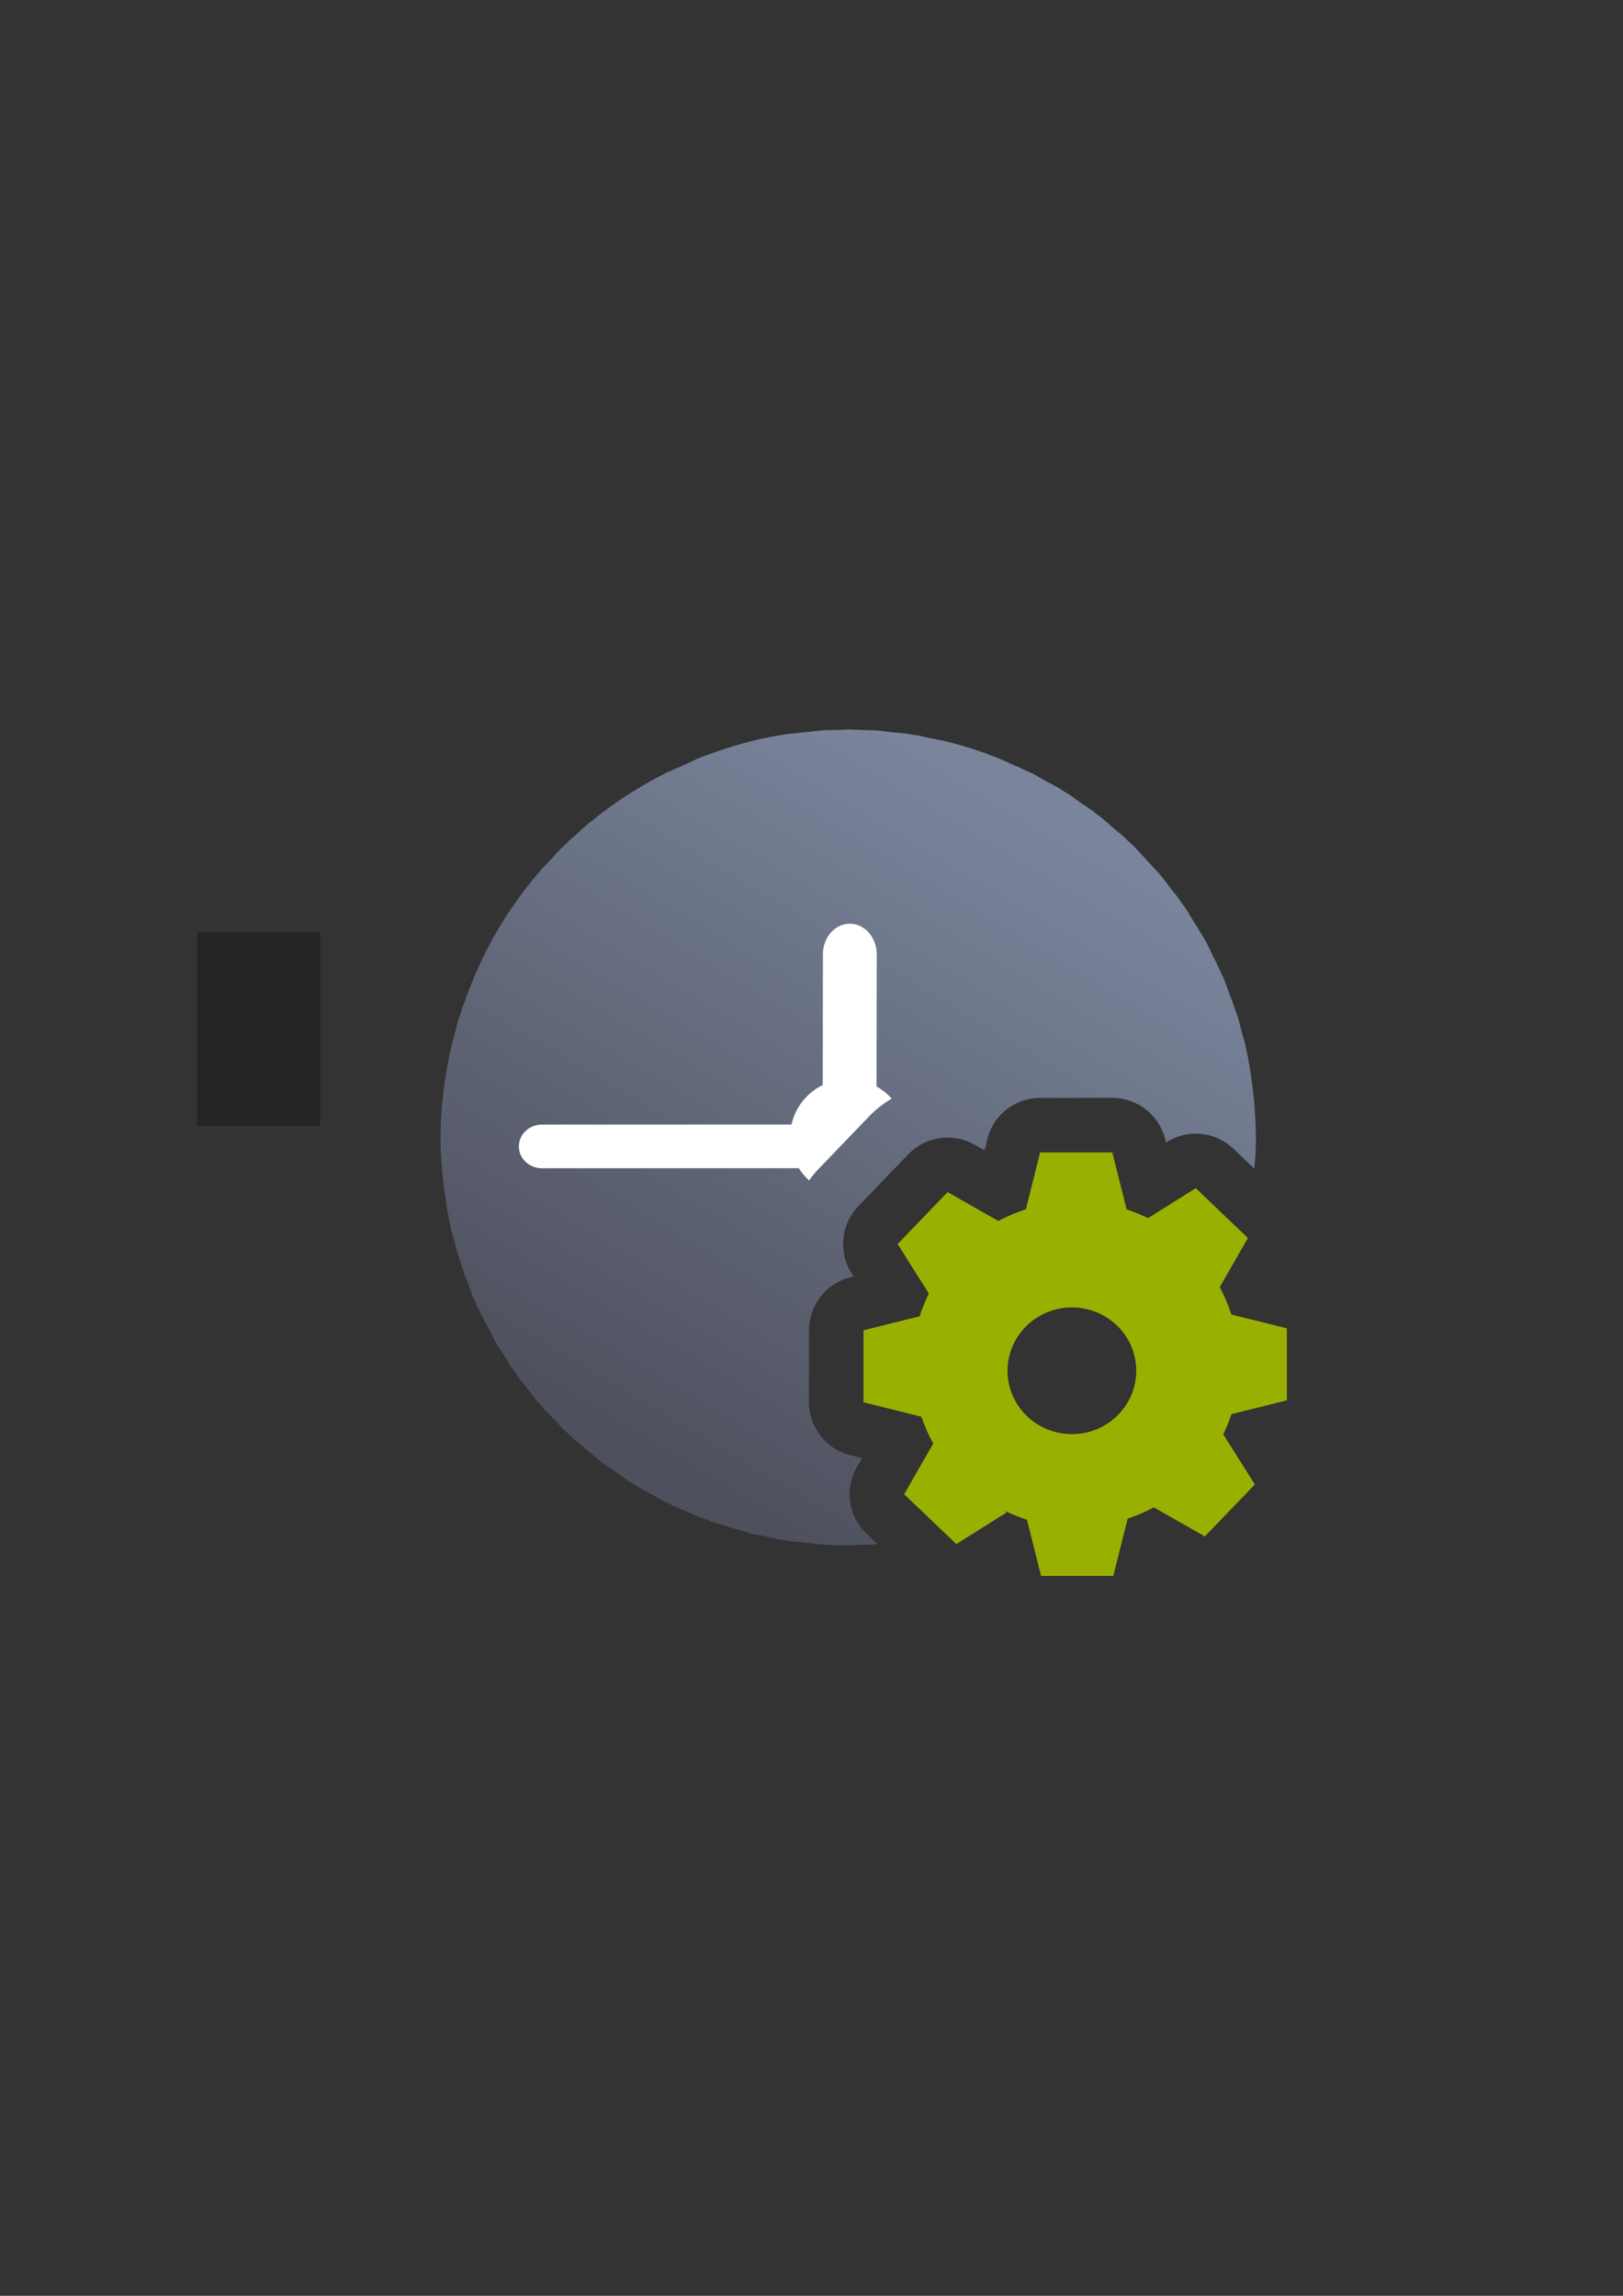 <?xml version="1.0" encoding="UTF-8" standalone="no"?>
<!-- Created with Inkscape (http://www.inkscape.org/) -->

<svg
   xmlns:dc="http://purl.org/dc/elements/1.1/"
   xmlns:cc="http://creativecommons.org/ns#"
   xmlns:rdf="http://www.w3.org/1999/02/22-rdf-syntax-ns#"
   xmlns:svg="http://www.w3.org/2000/svg"
   xmlns="http://www.w3.org/2000/svg"
   xmlns:xlink="http://www.w3.org/1999/xlink"
   xmlns:sodipodi="http://sodipodi.sourceforge.net/DTD/sodipodi-0.dtd"
   xmlns:inkscape="http://www.inkscape.org/namespaces/inkscape"
   width="210mm"
   height="297mm"
   viewBox="0 0 744.094 1052.362"
   id="svg2"
   version="1.1"
   inkscape:version="0.91 r13725"
   inkscape:export-xdpi="4"
   inkscape:export-ydpi="4"
   sodipodi:docname="maintenance-time.svg">
  <rect x="0" y="0" width="744.094" height="1052.362" fill="#333333" stroke="none"/>
  <title
     id="title4162">maintenance time</title>
  <defs
     id="defs4">
    <linearGradient
       id="linearGradient2224">
      <stop
         id="stop2226"
         offset="0"
         style="stop-color:#7c7c7c;stop-opacity:1;" />
      <stop
         id="stop2228"
         offset="1"
         style="stop-color:#b8b8b8;stop-opacity:1;" />
    </linearGradient>
    <linearGradient
       id="linearGradient15218">
      <stop
         id="stop15220"
         offset="0"
         style="stop-color:#eeeeef;stop-opacity:1;" />
      <stop
         id="stop2736"
         offset="0.599"
         style="stop-color:#d3d7cf;stop-opacity:1;" />
      <stop
         id="stop2738"
         offset="0.828"
         style="stop-color:#ffffff;stop-opacity:1;" />
      <stop
         id="stop15222"
         offset="1"
         style="stop-color:#d3d7cf;stop-opacity:1;" />
    </linearGradient>
    <pattern
       y="0"
       x="0"
       height="6"
       width="6"
       patternUnits="userSpaceOnUse"
       id="EMFhbasepattern" />
    <pattern
       y="0"
       x="0"
       height="6"
       width="6"
       patternUnits="userSpaceOnUse"
       id="EMFhbasepattern-5" />
    <linearGradient
       inkscape:collect="always"
       xlink:href="#linearGradient4256"
       id="linearGradient4262"
       x1="317"
       y1="696.362"
       x2="506"
       y2="379.362"
       gradientUnits="userSpaceOnUse"
       gradientTransform="matrix(0.935,0,0,0.935,25.176,33.126)" />
    <linearGradient
       inkscape:collect="always"
       id="linearGradient4256">
      <stop
         style="stop-color:#4e505d;stop-opacity:1;"
         offset="0"
         id="stop4258" />
      <stop
         style="stop-color:#7a859c;stop-opacity:1"
         offset="1"
         id="stop4260" />
    </linearGradient>
  </defs>
  <sodipodi:namedview
     id="base"
     pagecolor="#ffffff"
     bordercolor="#666666"
     borderopacity="1.0"
     inkscape:pageopacity="0.0"
     inkscape:pageshadow="2"
     inkscape:zoom="0.50000001"
     inkscape:cx="-148.71834"
     inkscape:cy="504.60673"
     inkscape:document-units="px"
     inkscape:current-layer="layer1"
     showgrid="false"
     showguides="true"
     inkscape:guide-bbox="true"
     inkscape:window-width="1600"
     inkscape:window-height="837"
     inkscape:window-x="-4"
     inkscape:window-y="-4"
     inkscape:window-maximized="1"
     inkscape:snap-bbox="true"
     inkscape:bbox-paths="true"
     inkscape:bbox-nodes="true">
    <sodipodi:guide
       position="560,730"
       orientation="0,1"
       id="guide3338" />
    <sodipodi:guide
       position="560,330"
       orientation="0,1"
       id="guide3340" />
    <sodipodi:guide
       position="190,475"
       orientation="1,0"
       id="guide3344" />
    <sodipodi:guide
       position="590,451"
       orientation="1,0"
       id="guide3346" />
    <inkscape:grid
       type="xygrid"
       id="grid3440" />
  </sodipodi:namedview>
  <g
     inkscape:label="Ebene 1"
     inkscape:groupmode="layer"
     id="layer1">
    <g
       id="g4259">
      <flowRoot
         transform="translate(0.836,0.179)"
         style="font-style:normal;font-weight:normal;font-size:40px;line-height:125%;font-family:sans-serif;letter-spacing:0px;word-spacing:0px;fill:#252525;fill-opacity:1;stroke:none;stroke-width:1px;stroke-linecap:butt;stroke-linejoin:miter;stroke-opacity:1"
         id="flowRoot4169"
         xml:space="preserve"><flowRegion
           id="flowRegion4171"><rect
             y="427.08"
             x="89.541"
             height="88.789"
             width="56.433"
             id="rect4173" /></flowRegion><flowPara
           id="flowPara4175" /></flowRoot>      <path
         sodipodi:nodetypes="ccccccccccccccccccccccccccccccccccccccccccccccccccccccccccccccccccccccccccccccccccccccccccccccccccccccccccccccccccccccccccccccccccccccccccccccccccccccccccccccccccccccccccccccccccccccccccccccccccccccccccccccccccccccccccccccccccccccccccccccccccccccccc"
         inkscape:connector-curvature="0"
         id="path4188"
         d="m 388.881,334.365 -0.029,0.004 c -1.478,0.067 -2.954,0.152 -4.43,0.254 -2.022,-0.02 -4.045,-0.007 -6.066,0.039 -2.084,0.187 -4.164,0.409 -6.24,0.666 -1.97,0.163 -3.937,0.357 -5.9,0.582 -0.623,0.08 -1.247,0.162 -1.869,0.248 -1.525,0.143 -3.048,0.306 -4.568,0.486 l -0.004,0.002 c -4.359,0.688 -8.691,1.529 -12.99,2.523 -7.385,1.763 -14.655,3.974 -21.771,6.621 -2.034,0.724 -4.055,1.483 -6.062,2.277 l 0.025,0.113 c -2.108,0.929 -4.198,1.898 -6.27,2.904 -2.133,0.876 -4.249,1.792 -6.348,2.746 l 0,-0.135 c -0.586,0.323 -1.171,0.649 -1.754,0.979 -4.284,2.179 -8.482,4.523 -12.586,7.025 -1.1,0.659 -2.193,1.329 -3.279,2.01 -4.311,2.75 -8.507,5.676 -12.578,8.77 -0.803,0.602 -1.601,1.21 -2.395,1.824 -0.563,0.477 -1.124,0.958 -1.682,1.441 -0.444,0.324 -0.887,0.65 -1.328,0.979 l -0.029,-0.129 c -0.5,0.448 -0.999,0.9 -1.494,1.354 -1.688,1.476 -3.35,2.982 -4.984,4.518 -0.936,0.786 -1.863,1.582 -2.783,2.387 -0.515,0.475 -1.027,0.953 -1.537,1.434 -0.224,0.234 -0.447,0.468 -0.67,0.703 -0.232,0.208 -0.463,0.417 -0.693,0.627 -0.927,0.893 -1.845,1.795 -2.754,2.707 -0.805,0.873 -1.601,1.754 -2.389,2.643 l 0.025,0.111 c -1.81,1.821 -3.581,3.679 -5.314,5.572 -0.277,0.313 -0.553,0.627 -0.828,0.941 -3.863,4.499 -7.51,9.18 -10.928,14.025 -0.13,0.181 -0.259,0.363 -0.389,0.545 -3.52,5.024 -6.79,10.219 -9.799,15.564 l -0.023,0.037 c -4.704,8.492 -8.74,17.337 -12.07,26.455 l -0.014,0.004 c -0.041,0.12 -0.082,0.24 -0.123,0.359 -1.322,3.464 -2.541,6.966 -3.654,10.502 -0.193,0.549 -0.384,1.098 -0.572,1.648 l -0.008,0.016 -0.004,0.018 c -0.374,1.473 -0.73,2.951 -1.068,4.434 -1.111,4.012 -2.088,8.061 -2.93,12.139 -0.033,0.136 -0.065,0.272 -0.098,0.408 l 0.018,0.078 c -1.713,8.493 -2.833,17.095 -3.354,25.744 -0.201,3.26 -0.317,6.525 -0.348,9.791 0.078,9.434 0.87,18.848 2.369,28.162 0.171,1.446 0.359,2.889 0.564,4.33 0.131,0.701 0.267,1.401 0.406,2.1 0.265,1.456 0.548,2.91 0.848,4.359 0.195,1.055 0.4,2.109 0.613,3.16 0.168,0.601 0.338,1.201 0.512,1.801 0.354,1.26 0.721,2.516 1.102,3.768 1,3.874 2.125,7.714 3.371,11.516 0.943,2.783 1.951,5.544 3.023,8.279 0.623,1.792 1.272,3.574 1.949,5.346 0.318,0.657 0.639,1.312 0.965,1.965 0.351,0.899 0.709,1.794 1.074,2.688 1.333,2.742 2.732,5.451 4.197,8.125 0.33,0.646 0.663,1.29 1,1.932 0.461,0.91 0.93,1.816 1.406,2.719 0.644,1.282 1.303,2.556 1.977,3.822 1.216,1.945 2.467,3.868 3.754,5.768 1.139,1.936 2.313,3.852 3.521,5.746 l 0,0.004 c 0.506,0.674 1.016,1.345 1.531,2.012 0.458,0.715 0.921,1.426 1.389,2.135 l 0.004,0.006 c 1.395,1.802 2.823,3.578 4.283,5.328 1.334,1.824 2.702,3.624 4.102,5.398 0.573,0.623 1.149,1.242 1.73,1.857 0.526,0.663 1.057,1.323 1.592,1.979 l 0.006,0.008 c 1.569,1.656 3.168,3.283 4.797,4.881 1.228,1.357 2.475,2.695 3.742,4.016 0.289,0.313 0.58,0.625 0.871,0.936 l 0.004,0.004 c 0.625,0.558 1.254,1.111 1.887,1.66 0.595,0.613 1.195,1.222 1.799,1.826 l 0.004,0 c 1.716,1.482 3.459,2.933 5.229,4.352 2.344,2.051 4.74,4.043 7.184,5.975 0.647,0.545 1.297,1.086 1.951,1.623 l 0.008,0.004 c 1.858,1.304 3.74,2.575 5.645,3.811 1.82,1.353 3.665,2.673 5.533,3.959 0.73,0.426 1.463,0.846 2.199,1.262 0.699,0.479 1.402,0.953 2.107,1.422 l 0.004,0.002 c 1.973,1.108 3.965,2.181 5.977,3.217 1.953,1.168 3.927,2.3 5.922,3.396 l 0.004,0 c 0.767,0.35 1.535,0.695 2.307,1.035 0.745,0.407 1.493,0.81 2.244,1.207 l 0.004,0 c 2.081,0.909 4.178,1.78 6.291,2.613 2.053,0.965 4.124,1.892 6.211,2.781 0.795,0.27 1.592,0.535 2.391,0.795 0.786,0.332 1.573,0.659 2.363,0.98 l 0.004,-0.002 c 2.141,0.691 4.294,1.342 6.459,1.955 2.982,0.985 5.989,1.895 9.018,2.729 0.8,0.248 1.603,0.49 2.406,0.727 l 0.006,0.004 c 2.212,0.475 4.432,0.91 6.66,1.305 2.21,0.539 4.43,1.038 6.658,1.496 0.844,0.108 1.688,0.21 2.533,0.307 0.826,0.168 1.654,0.331 2.482,0.488 l 0.004,-0.002 c 2.057,0.228 4.118,0.422 6.182,0.582 0.087,0.005 0.174,0.011 0.262,0.016 2.356,0.332 4.719,0.619 7.086,0.861 l 0.004,0 c 4.401,0.312 8.812,0.469 13.225,0.469 1.474,-0.067 2.946,-0.151 4.418,-0.252 0.64,-0.003 1.28,-0.01 1.92,-0.019 1.398,0.007 2.796,-0.001 4.193,-0.025 l 0.004,0 c 0.936,-0.093 1.872,-0.193 2.807,-0.301 l -4.979,-4.758 c -8.313,-7.945 -10.134,-20.536 -4.414,-30.512 l 2.363,-4.121 -5.354,-1.332 c -11.14,-2.775 -18.958,-12.78 -18.959,-24.26 l 0,-33.012 c 8.3e-4,-11.481 7.82,-21.486 18.961,-24.26 l 1.504,-0.375 -0.967,-1.533 c -6.137,-9.727 -4.846,-22.385 3.127,-30.674 l 22.92,-23.822 c 7.934,-8.246 20.454,-10.053 30.396,-4.387 l 4.496,2.562 0.529,-2.109 0,2.412 0.023,0.014 c 0.359,-13.539 11.433,-24.331 24.977,-24.34 l 33.107,0 c 11.468,6.2e-4 21.466,7.803 24.252,18.928 l 0.375,1.498 0.348,-0.219 c 9.696,-6.08 22.282,-4.801 30.557,3.105 l 9.553,9.129 c 0.166,-1.511 0.313,-3.023 0.441,-4.537 0.201,-3.26 0.316,-6.525 0.346,-9.791 -0.028,-0.624 -0.058,-1.248 -0.092,-1.871 -0.11,-7.763 -0.703,-15.512 -1.775,-23.201 -0.307,-2.483 -0.664,-4.959 -1.07,-7.428 -0.113,-0.601 -0.229,-1.202 -0.348,-1.803 -0.14,-0.952 -0.287,-1.903 -0.441,-2.854 -0.156,-0.627 -0.314,-1.253 -0.477,-1.879 -0.191,-1.03 -0.391,-2.058 -0.6,-3.084 -0.574,-2.166 -1.187,-4.321 -1.838,-6.465 -0.528,-2.236 -1.097,-4.463 -1.707,-6.678 -0.286,-0.801 -0.578,-1.6 -0.875,-2.396 -0.992,-2.945 -2.058,-5.866 -3.195,-8.758 -0.2,-0.557 -0.404,-1.113 -0.609,-1.668 -0.554,-1.586 -1.13,-3.165 -1.727,-4.736 l -0.004,-0.006 c -0.362,-0.762 -0.729,-1.522 -1.102,-2.279 -1.287,-2.846 -2.646,-5.659 -4.074,-8.438 -0.947,-2.054 -1.931,-4.091 -2.951,-6.109 l -0.004,-0.006 c -0.438,-0.726 -0.881,-1.448 -1.328,-2.168 -1.549,-2.676 -3.164,-5.313 -4.844,-7.908 -1.161,-1.974 -2.357,-3.926 -3.59,-5.855 l -0.004,-0.002 c -0.509,-0.679 -1.023,-1.355 -1.541,-2.027 -0.456,-0.711 -0.917,-1.419 -1.383,-2.123 -1.105,-1.396 -2.23,-2.775 -3.375,-4.139 -1.62,-2.233 -3.29,-4.429 -5.008,-6.588 l -0.004,-0.006 c -0.978,-1.075 -1.969,-2.139 -2.973,-3.191 -0.841,-0.921 -1.691,-1.834 -2.551,-2.738 -2.33,-2.649 -4.735,-5.231 -7.211,-7.744 l -0.004,-0.002 c -0.639,-0.569 -1.281,-1.133 -1.928,-1.693 -0.583,-0.601 -1.169,-1.198 -1.76,-1.791 l -0.002,-0.004 c -1.715,-1.479 -3.457,-2.928 -5.225,-4.344 -1.68,-1.532 -3.387,-3.033 -5.121,-4.502 l -0.004,-0.002 c -0.685,-0.496 -1.373,-0.988 -2.064,-1.475 -0.647,-0.546 -1.298,-1.088 -1.953,-1.625 -1.849,-1.297 -3.721,-2.561 -5.615,-3.791 -1.83,-1.361 -3.686,-2.689 -5.564,-3.982 l -0.004,0 c -0.731,-0.426 -1.465,-0.846 -2.201,-1.262 -0.348,-0.237 -0.696,-0.473 -1.045,-0.707 -0.353,-0.239 -0.706,-0.478 -1.061,-0.715 l -0.004,-0.002 c -1.98,-1.113 -3.981,-2.19 -6,-3.23 -1.944,-1.163 -3.909,-2.291 -5.895,-3.383 l -0.008,-0.004 c -0.77,-0.351 -1.542,-0.697 -2.316,-1.037 -2.81,-1.343 -5.652,-2.615 -8.525,-3.816 -2.053,-0.964 -4.124,-1.891 -6.211,-2.779 l -0.004,0 c -0.796,-0.271 -1.593,-0.537 -2.393,-0.797 -0.785,-0.332 -1.572,-0.659 -2.361,-0.98 -5.868,-2.1 -11.837,-3.905 -17.885,-5.408 l -0.004,0 c -2.085,-0.446 -4.178,-0.856 -6.277,-1.23 -0.983,-0.225 -1.967,-0.443 -2.953,-0.652 -1.36,-0.322 -2.723,-0.629 -4.09,-0.92 l -0.004,0 c -0.843,-0.108 -1.687,-0.21 -2.531,-0.307 -0.826,-0.168 -1.654,-0.331 -2.482,-0.488 -2.249,-0.253 -4.503,-0.464 -6.76,-0.635 -2.253,-0.315 -4.511,-0.589 -6.773,-0.822 l -0.006,0 c -1.055,-0.046 -2.11,-0.083 -3.166,-0.111 -1.521,-0.073 -3.042,-0.127 -4.564,-0.162 -1.828,-0.092 -3.658,-0.157 -5.488,-0.195 l -0.002,0 -0.004,0 z M 493.408,563.848 c -1.806,4.394 -4.826,8.182 -8.707,10.922 1.386,-0.175 2.788,-0.273 4.201,-0.34 0.836,-0.086 1.675,-0.13 2.516,-0.131 4.164,-0.001 8.218,0.526 12.141,1.434 -4.567,-2.775 -8.124,-6.94 -10.15,-11.885 z m 42.32,17.666 c -4.954,2.025 -10.426,2.407 -15.613,1.09 5.838,3.636 10.868,8.394 14.979,13.881 -1.324,-4.938 -1.102,-10.163 0.635,-14.971 z m -86.975,1.48 c 1.35,3.112 2.052,6.467 2.064,9.859 2.747,-3.076 5.748,-5.889 9.113,-8.287 -3.797,0.335 -7.62,-0.203 -11.178,-1.572 z m 96.131,34.949 c 0.319,1.588 0.566,3.202 0.744,4.834 0.486,-0.806 0.966,-1.616 1.439,-2.43 -0.779,-0.753 -1.509,-1.556 -2.184,-2.404 z m -107.68,4.949 c -1.67,1.33 -3.504,2.441 -5.457,3.305 1.845,0.742 3.595,1.702 5.213,2.859 -0.003,-0.239 -0.037,-0.47 -0.037,-0.709 -3.5e-4,-1.841 0.096,-3.66 0.281,-5.455 z m 15.289,42.928 c -0.197,1.211 -0.483,2.407 -0.855,3.576 1.165,-0.465 2.364,-0.842 3.586,-1.127 -0.916,-0.817 -1.871,-1.573 -2.73,-2.449 z"
         style="opacity:1;fill:url(#linearGradient4262);fill-opacity:1;stroke:none;stroke-width:16;stroke-linecap:round;stroke-linejoin:round;stroke-miterlimit:4;stroke-dasharray:none;stroke-opacity:1" />
      <path
         id="path4190"
         d="M 389.635 423.432 C 382.803 423.42 377.294 429.685 377.283 437.479 L 377.197 497.365 A 26.707 26.713 0 0 0 362.871 515.445 L 248.5 515.479 C 242.621 515.48 237.892 519.951 237.895 525.502 C 237.898 531.053 242.631 535.519 248.51 535.518 L 366.24 535.484 A 26.707 26.713 0 0 0 370.945 541.096 C 372.32 539.176 373.831 537.331 375.502 535.594 A 25.003 25.003 0 0 0 375.504 535.592 L 398.424 511.77 C 401.546 508.524 405.046 505.806 408.793 503.596 A 26.707 26.713 0 0 0 401.859 498.018 L 401.945 437.52 C 401.956 429.726 396.466 423.443 389.635 423.432 z "
         style="opacity:1;fill:#ffffff;fill-opacity:1;stroke:none;stroke-width:16;stroke-linecap:round;stroke-linejoin:round;stroke-miterlimit:4;stroke-dasharray:none;stroke-opacity:1" />
      <path
         id="rect4209"
         d="m 206.253,322.362 367.433,0 c 9.004,0 16.253,7.249 16.253,16.253 l 0,367.495 c 0,9.004 -7.249,16.253 -16.253,16.253 l -367.433,0 C 197.249,722.362 190,715.114 190,706.11 l 0,-367.495 c 0,-9.004 7.249,-16.253 16.253,-16.253 z"
         style="color:#000000;clip-rule:nonzero;display:inline;overflow:visible;visibility:visible;opacity:1;isolation:auto;mix-blend-mode:normal;color-interpolation:sRGB;color-interpolation-filters:linearRGB;solid-color:#000000;solid-opacity:1;fill:none;fill-opacity:1;fill-rule:nonzero;stroke:none;stroke-width:5;stroke-linecap:square;stroke-linejoin:round;stroke-miterlimit:4;stroke-dasharray:none;stroke-dashoffset:0;stroke-opacity:1;color-rendering:auto;image-rendering:auto;shape-rendering:auto;text-rendering:auto;enable-background:accumulate"
         inkscape:connector-curvature="0" />
      <path
         id="path4217"
         d="m 476.862,528.256 0,0.002 -6.541,26.066 c -4.368,1.395 -8.599,3.187 -12.638,5.353 l -23.228,-13.24 -22.919,23.822 14.312,22.681 c -1.66,3.362 -3.063,6.844 -4.199,10.416 l -25.754,6.411 0,33.013 26.491,6.596 0,-0.042 c 1.452,4.267 3.289,8.394 5.487,12.331 l -13.343,23.265 23.897,22.839 23.111,-14.492 -0.701,-0.676 c 3.233,1.58 6.576,2.926 10.003,4.028 l 6.458,25.733 33.105,0 6.584,-26.241 c 4.147,-1.374 8.166,-3.106 12.011,-5.178 l 23.388,13.334 22.918,-23.832 -14.478,-22.948 c 1.455,-3.001 2.707,-6.097 3.748,-9.265 L 590,641.896 l 0,-33.005 -25.453,-6.338 c -1.389,-4.339 -3.173,-8.542 -5.329,-12.558 l 12.907,-22.515 -23.897,-22.839 -21.923,13.75 c -3.166,-1.568 -6.439,-2.911 -9.795,-4.019 l -6.541,-26.117 z m 14.562,71.043 c 16.296,-0.004 29.511,12.993 29.515,29.031 l 0,0.009 c 1.4e-4,16.037 -13.21,29.038 -29.505,29.039 -16.296,0.002 -29.508,-12.997 -29.51,-29.034 -0.003,-16.037 13.204,-29.04 29.5,-29.044 z"
         style="opacity:1;fill:#99b000;fill-opacity:1;stroke:none;stroke-width:20.627;stroke-linecap:square;stroke-linejoin:miter;stroke-miterlimit:4;stroke-dasharray:none;stroke-opacity:1"
         inkscape:connector-curvature="0"
         sodipodi:nodetypes="cccccccccccccccccccccccccccccccccccccccccc" />
    </g>
  </g>
</svg>
